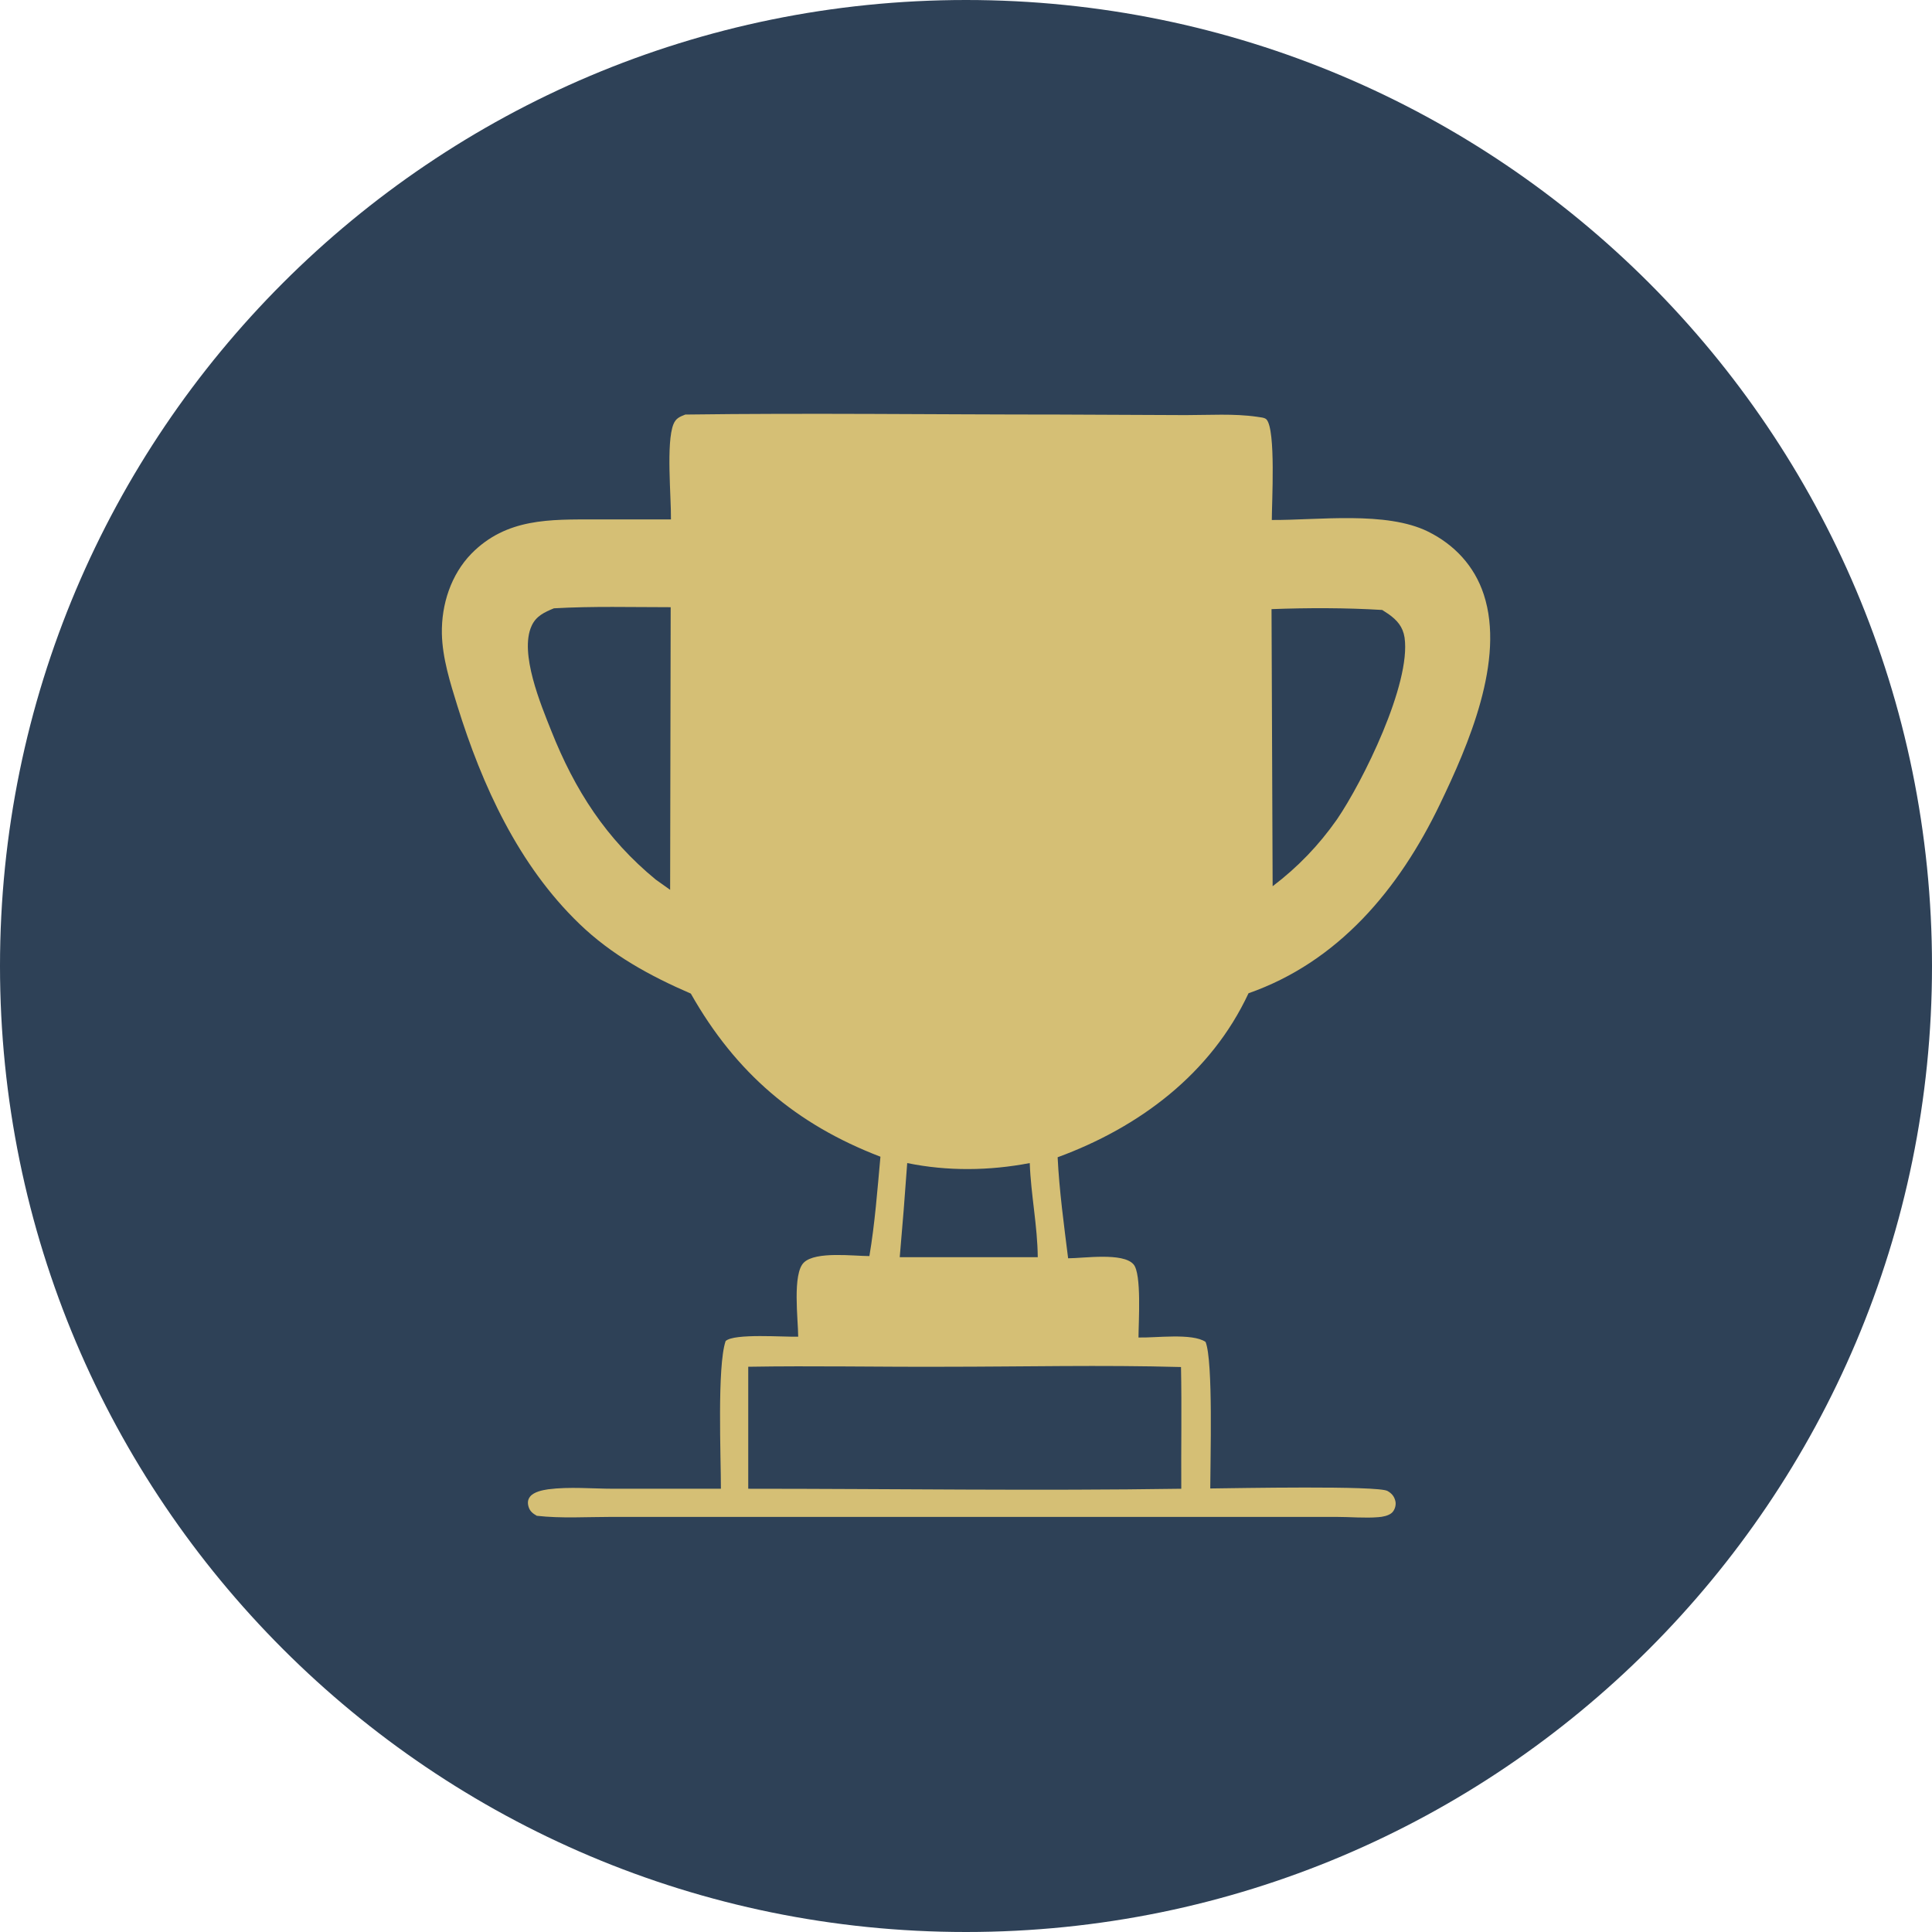 <svg width="70" height="70" viewBox="0 0 70 70" fill="none" xmlns="http://www.w3.org/2000/svg">
<g clip-path="url(#clip0_1_306)">
<path d="M35 70C54.33 70 70 54.33 70 35C70 15.67 54.33 0 35 0C15.67 0 0 15.67 0 35C0 54.33 15.67 70 35 70Z" fill="#2E4157"/>
<path d="M45.23 35.99C48.49 34.85 50.69 32.22 52.17 29.14C53.2 27 54.54 23.92 53.76 21.54C53.42 20.5 52.69 19.73 51.74 19.26C50.22 18.51 47.76 18.85 46.08 18.84C46.08 18.2 46.23 15.59 45.89 15.2C45.82 15.12 45.63 15.12 45.54 15.1C44.71 14.98 43.8 15.04 42.96 15.04L38.38 15.02C33.87 15.02 29.34 14.96 24.83 15.02C24.63 15.1 24.49 15.15 24.4 15.37C24.13 16.04 24.32 18 24.31 18.82H21.58C19.92 18.82 18.35 18.77 17.08 20.06C16.34 20.82 15.99 21.9 16.01 22.96C16.03 23.85 16.31 24.73 16.57 25.57C17.47 28.47 18.79 31.35 20.99 33.47C22.16 34.6 23.55 35.36 25.03 36C26.66 38.88 28.85 40.74 31.9 41.91C31.79 43.11 31.7 44.32 31.5 45.51C30.93 45.51 29.56 45.33 29.13 45.74C28.7 46.14 28.92 47.83 28.92 48.43C28.43 48.45 26.59 48.3 26.29 48.59C25.98 49.51 26.12 52.77 26.12 53.94H22.25C21.47 53.94 20.63 53.86 19.86 53.96C19.66 53.99 19.35 54.05 19.21 54.22C19.12 54.33 19.11 54.45 19.15 54.59C19.2 54.76 19.31 54.84 19.45 54.92C20.33 55.02 21.26 54.96 22.15 54.96H27.08H44.64H48.42C48.92 54.96 49.45 55.01 49.94 54.97C50.09 54.96 50.3 54.92 50.42 54.82C50.53 54.73 50.59 54.54 50.56 54.4C50.52 54.22 50.43 54.11 50.27 54.02C49.91 53.82 44.77 53.92 43.85 53.93C43.85 52.93 43.96 49.31 43.68 48.62C43.2 48.29 41.85 48.48 41.25 48.46C41.25 47.92 41.37 46.15 41.07 45.81C40.69 45.37 39.26 45.59 38.7 45.59C38.55 44.38 38.38 43.15 38.32 41.93C41.26 40.85 43.87 38.92 45.24 35.98L45.23 35.99ZM46.07 22.07C47.39 22.02 48.76 22.02 50.08 22.1C50.16 22.15 50.23 22.2 50.31 22.25C50.62 22.47 50.83 22.71 50.89 23.1C51.13 24.78 49.37 28.33 48.44 29.69C47.78 30.63 47.02 31.42 46.11 32.11L46.07 22.06V22.07ZM24.3 22L24.28 32.24L23.76 31.87C21.97 30.4 20.83 28.64 19.97 26.47C19.6 25.54 18.81 23.66 19.26 22.68C19.42 22.32 19.73 22.18 20.07 22.04C21.48 21.96 22.9 22 24.31 22H24.3ZM42.79 49.54C42.82 51.01 42.79 52.48 42.8 53.94C37.57 54.02 32.33 53.94 27.11 53.94V49.52C29.47 49.48 31.83 49.53 34.18 49.52C37.05 49.52 39.92 49.45 42.79 49.53V49.54ZM32.6 45.54C32.7 44.41 32.79 43.27 32.87 42.14C34.33 42.44 35.85 42.42 37.31 42.14C37.35 43.28 37.59 44.41 37.6 45.55H32.6V45.54Z" fill="#D5BF75"/>
</g>
<defs>
<clipPath id="clip0_1_306">
<rect width="70" height="70" fill="white"/>
</clipPath>
</defs>
</svg>
